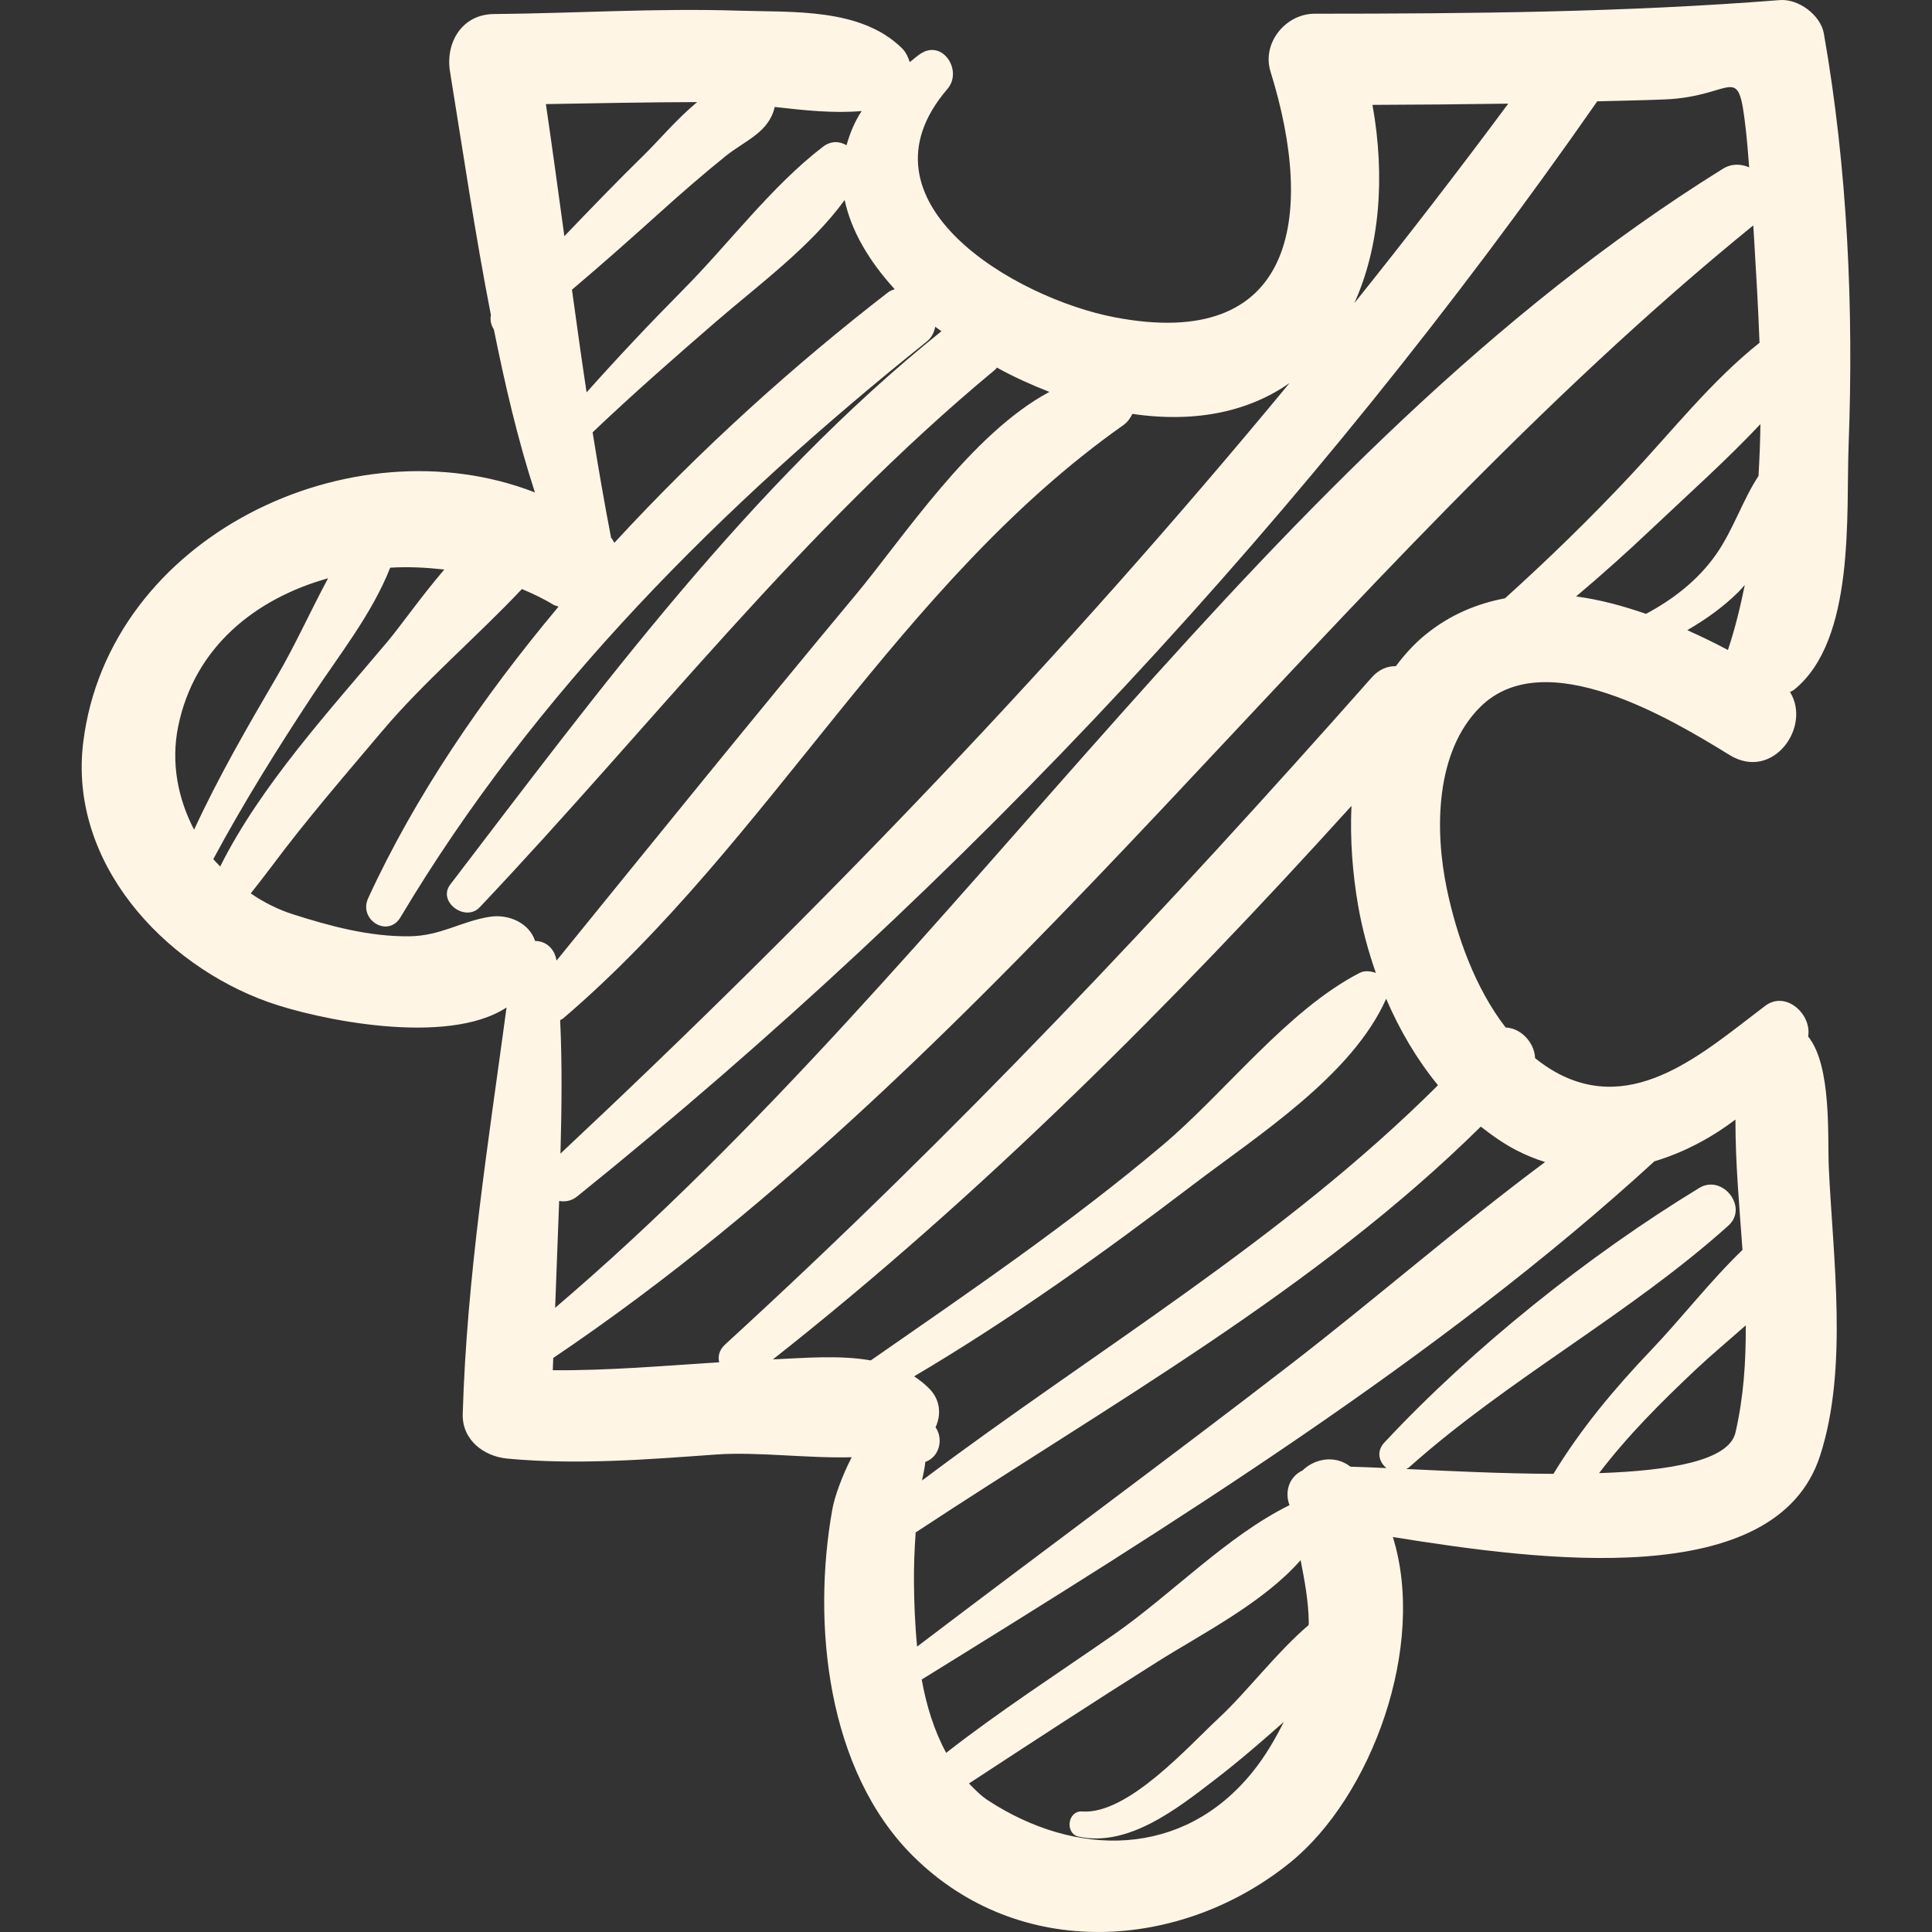 <svg fill="#FFF5E5" version="1.1" id="Capa_1" xmlns="http://www.w3.org/2000/svg" xmlns:xlink="http://www.w3.org/1999/xlink" 
	 width="800px" height="800px" viewBox="0 0 191.711 191.711"
	 xml:space="preserve">
<rect x="0" y="0" width="191.711" height="191.711" fill="#333333" stroke="none"/>
<g>
	<path d="M183.437,44.144c0.515-13.523-0.111-27.46-2.455-40.805c-0.324-1.852-2.521-3.477-4.373-3.33
		c-15.371,1.216-30.744,1.347-46.156,1.352c-2.877,0.001-5.264,2.911-4.379,5.749c4.525,14.524,2.354,27.786-15.46,24.377
		c-9.892-1.893-26.232-11.45-16.602-22.657c1.556-1.811-0.476-4.973-2.69-3.486c-0.399,0.268-0.684,0.548-1.05,0.819
		c-0.158-0.501-0.379-0.991-0.779-1.384C85.399,0.753,78.628,1.232,73.24,1.058C65.166,0.798,57.074,1.321,49,1.394
		c-3.166,0.029-4.812,2.839-4.347,5.706c1.302,8.027,2.495,16.148,4.061,24.177c-0.101,0.488,0.015,0.994,0.291,1.407
		c1.103,5.466,2.355,10.894,4.075,16.181c-18.183-7.101-42.296,4.321-44.822,24.798c-1.471,11.925,7.979,22.073,18.37,25.772
		c4.845,1.725,17.705,4.429,23.637,0.535c-1.81,13.414-3.95,26.762-4.349,40.326c-0.076,2.588,2.089,4.223,4.441,4.441
		c6.924,0.645,13.786,0.09,20.702-0.407c4.059-0.291,8.968,0.388,13.453,0.272c-0.997,1.935-1.708,3.983-1.918,5.154
		c-2.038,11.368-0.537,25.95,8.026,34.44c10.52,10.431,26.547,9.394,37.393,0.626c8.066-6.52,13.575-21.459,10.199-32.305
		c14.692,2.363,37.993,5.461,42.387-8.051c2.83-8.699,1.271-19.725,0.869-28.674c-0.133-2.922,0.307-10.049-2.05-12.945
		c0.39-2.174-2.196-4.592-4.257-3.039c-5.999,4.522-12.953,10.91-20.768,6.598c-0.734-0.405-1.416-0.885-2.066-1.404
		c-0.068-1.58-1.424-2.99-2.921-3.043c-3.068-3.96-4.878-9.17-5.834-13.74c-1.222-5.833-1.167-13.631,3.323-18.078
		c6.414-6.35,18.973,1.234,24.738,4.783c4.256,2.621,8.149-2.779,5.99-6.255c0.139-0.087,0.293-0.138,0.423-0.242
		C184.13,63.489,183.175,51.002,183.437,44.144z M136.19,10.407c4.492-0.016,8.982-0.055,13.474-0.123
		c-4.987,6.72-10.081,13.319-15.278,19.804C136.866,24.62,137.496,17.689,136.19,10.407z M158.493,10.055
		c2.234-0.064,4.469-0.095,6.703-0.188c6.998-0.291,7.252-3.949,8.039,2.984c0.143,1.247,0.234,2.499,0.334,3.751
		c-0.815-0.345-1.74-0.395-2.625,0.156C125.308,45.143,95.92,94.974,55.086,129.773c0.135-3.534,0.26-7.072,0.399-10.604
		c0.585,0.107,1.222,0.008,1.797-0.457C95.948,87.555,130.103,50.783,158.493,10.055z M111.462,42.19
		c0.415-0.293,0.697-0.691,0.904-1.119c6.49,0.943,11.668-0.322,15.588-3.054c-22.344,27.057-46.506,52.24-72.34,76.454
		c0.121-4.414,0.176-8.826-0.03-13.244c0.105-0.067,0.212-0.099,0.315-0.187C76.417,83.502,89.11,57.956,111.462,42.19z
		 M76.874,10.614c2.908,0.328,5.842,0.651,8.625,0.404c-0.73,1.121-1.178,2.257-1.497,3.395c-0.695-0.409-1.549-0.458-2.346,0.154
		c-5.118,3.927-9.289,9.563-13.849,14.165c-3.293,3.323-6.494,6.719-9.6,10.203c-0.514-3.393-0.98-6.791-1.452-10.189
		c2.95-2.493,5.841-5.06,8.704-7.638c2.144-1.93,4.314-3.823,6.561-5.631C73.913,13.954,76.312,13.141,76.874,10.614z
		 M88.781,28.696c-0.213,0.087-0.429,0.136-0.635,0.295c-9.272,7.163-18.662,15.606-27.183,24.871
		c-0.119-0.167-0.172-0.351-0.327-0.507c-0.671-3.48-1.272-6.967-1.831-10.457c3.962-3.769,8.076-7.376,12.213-10.954
		c4.219-3.649,9.428-7.454,12.798-12.099C84.469,22.944,86.277,25.96,88.781,28.696z M69.178,10.13
		c-2.022,1.679-3.849,3.854-5.237,5.211c-2.702,2.642-5.323,5.366-7.94,8.093c-0.599-4.367-1.194-8.737-1.833-13.105
		C59.17,10.245,64.173,10.141,69.178,10.13z M17.676,72.107c1.6-7.91,7.693-12.715,14.881-14.727
		c-1.74,3.236-3.277,6.66-5.044,9.681c-2.94,5.027-5.825,10.009-8.252,15.271C17.651,79.242,16.951,75.69,17.676,72.107z
		 M21.166,85.248c2.987-5.562,6.322-10.895,9.794-16.172c2.629-3.994,5.971-8.172,7.757-12.745c1.801-0.112,3.595-0.014,5.369,0.182
		c-2.334,2.733-4.34,5.612-5.64,7.159C32.795,70.401,25.869,77.93,21.85,85.981C21.625,85.734,21.377,85.507,21.166,85.248z
		 M53.1,93.375c-0.594-1.797-2.619-2.69-4.478-2.405c-2.873,0.441-4.861,1.902-8.014,1.938c-3.939,0.045-7.856-1.002-11.575-2.195
		c-1.494-0.48-2.881-1.19-4.153-2.06c0.7-0.894,1.406-1.783,2.084-2.693c3.45-4.632,7.241-9.009,10.965-13.42
		c4.15-4.915,9.367-9.323,13.859-14.09c1.081,0.455,2.137,0.949,3.099,1.545c0.177,0.109,0.358,0.12,0.537,0.2
		c-7.592,9.071-14.229,18.791-18.891,28.934c-0.986,2.145,1.965,3.978,3.215,1.879C53.046,68.685,71.75,50.061,91.941,33.91
		c0.524-0.42,0.754-0.944,0.861-1.488c0.197,0.157,0.415,0.291,0.616,0.445C74.432,48.094,59.367,68.56,44.678,87.772
		c-1.3,1.7,1.496,3.765,2.924,2.256C64.668,71.993,79.53,52.597,98.767,36.664c0.072-0.059,0.09-0.128,0.153-0.19
		c1.731,0.959,3.481,1.738,5.213,2.415c-7.77,4.139-14.557,14.54-19.2,20.108c-10.01,12.005-19.849,24.188-29.708,36.322
		C55.011,94.023,54.07,93.368,53.1,93.375z M86.406,134.994c-3.15-0.555-6.64-0.236-9.71-0.102
		c20.714-16.318,39.664-35.33,57.408-54.921c-0.152,3.383,0.121,6.794,0.67,9.935c0.383,2.196,0.98,4.432,1.75,6.632
		c-0.539-0.185-1.125-0.248-1.618,0.007c-7.181,3.711-13.325,11.854-19.56,17.11C106.147,121.409,96.261,128.143,86.406,134.994z
		 M92.835,141.629c0.561-1.224,0.509-2.677-0.615-3.826c-0.468-0.478-0.977-0.879-1.513-1.229
		c9.624-5.689,18.789-12.245,27.663-19.002c6.426-4.893,15.798-10.84,19.178-18.465c1.321,3.084,3.04,6.019,5.143,8.58
		c-15.381,15.338-33.918,26.228-51.199,39.223c0.127-0.611,0.267-1.221,0.328-1.844C93.252,144.555,93.627,142.762,92.835,141.629z
		 M129.845,161.262c-3.216,2.746-6.097,6.611-8.902,9.217c-3,2.785-9.033,9.609-13.569,9.273c-1.433-0.105-1.731,2.197-0.338,2.496
		c4.94,1.061,9.791-2.796,13.454-5.604c2.38-1.826,4.65-3.785,6.895-5.776c-0.873,1.758-1.875,3.448-3.076,4.94
		c-6.938,8.625-17.567,8.515-26.259,2.851c-0.727-0.474-1.311-1.083-1.899-1.687c6.215-4.069,12.429-8.127,18.722-12.09
		c4.39-2.765,10.492-5.845,14.185-10.07c0.396,2.021,0.783,4.054,0.812,6.188C129.87,161.09,129.845,161.174,129.845,161.262z
		 M158.675,146.18c2.836-3.725,6.135-7.021,9.567-10.254c1.536-1.445,3.28-2.902,4.989-4.41c0.021,3.567-0.209,7.121-1.024,10.643
		C171.563,144.934,165.778,145.934,158.675,146.18z M164.167,115.236c2.861-0.855,5.596-2.289,8.041-4.146
		c-0.012,4.291,0.389,8.614,0.698,12.936c-3.218,3.104-6.113,6.857-9.068,9.949c-3.625,3.797-6.969,7.795-9.69,12.273
		c-5.002-0.016-10.244-0.273-14.605-0.48c0.094-0.06,0.191-0.09,0.283-0.172c9.928-8.848,21.863-15.158,31.679-23.979
		c2.031-1.826-0.595-5.133-2.886-3.739c-11.01,6.698-22.452,15.843-31.249,25.263c-0.839,0.898-0.513,1.972,0.216,2.535
		c-1.307-0.059-2.535-0.111-3.584-0.139c-1.477-1.167-3.497-0.838-4.746,0.368c-1.408,0.677-1.781,2.185-1.299,3.45
		c-6.236,3.08-11.73,8.883-17.497,12.885c-5.532,3.841-11.249,7.535-16.572,11.693c-1.19-2.187-1.965-4.689-2.427-7.276
		C115.798,151.596,142.815,134.803,164.167,115.236z M146.937,111.794c1.14,0.888,2.32,1.726,3.619,2.388
		c0.912,0.465,1.834,0.836,2.76,1.127c-8.613,6.416-16.844,13.588-25.191,20.033c-12.277,9.481-24.773,18.664-37.12,28.049
		c-0.22-2.24-0.298-4.433-0.314-6.383c-0.013-1.643,0.051-3.295,0.17-4.943C110.022,139.426,130.547,127.971,146.937,111.794z
		 M149.341,59.369c-2.802,0.532-5.502,1.64-7.961,3.665c-1.117,0.92-2.045,1.967-2.874,3.073c-0.817-0.02-1.659,0.294-2.39,1.118
		c-20.512,23.174-41.303,45.271-64.149,66.173c-0.621,0.568-0.742,1.205-0.602,1.781c-5.507,0.351-10.997,0.83-16.512,0.789
		c0.008-0.406,0.036-0.811,0.046-1.218c45.297-30.543,76.762-77.982,119.077-112.384c0.029,0.505,0.063,1.011,0.094,1.516
		c0.197,3.298,0.4,6.694,0.525,10.13c-4.757,3.783-8.662,8.749-12.807,13.171C157.821,51.418,153.653,55.477,149.341,59.369z
		 M171.459,64.499c-1.3-0.695-2.653-1.35-4.032-1.968c1.823-1.059,3.545-2.272,5.094-3.81c0.201-0.2,0.41-0.456,0.613-0.672
		C172.688,60.24,172.163,62.403,171.459,64.499z M174.496,47.227c-1.597,2.435-2.492,5.32-4.188,7.755
		c-1.781,2.556-4.256,4.479-6.979,5.931c-2.286-0.793-4.612-1.424-6.935-1.727c2.602-2.191,5.133-4.466,7.623-6.822
		c3.517-3.329,7.281-6.681,10.67-10.281C174.663,43.8,174.595,45.516,174.496,47.227z"/>
</g>
</svg>